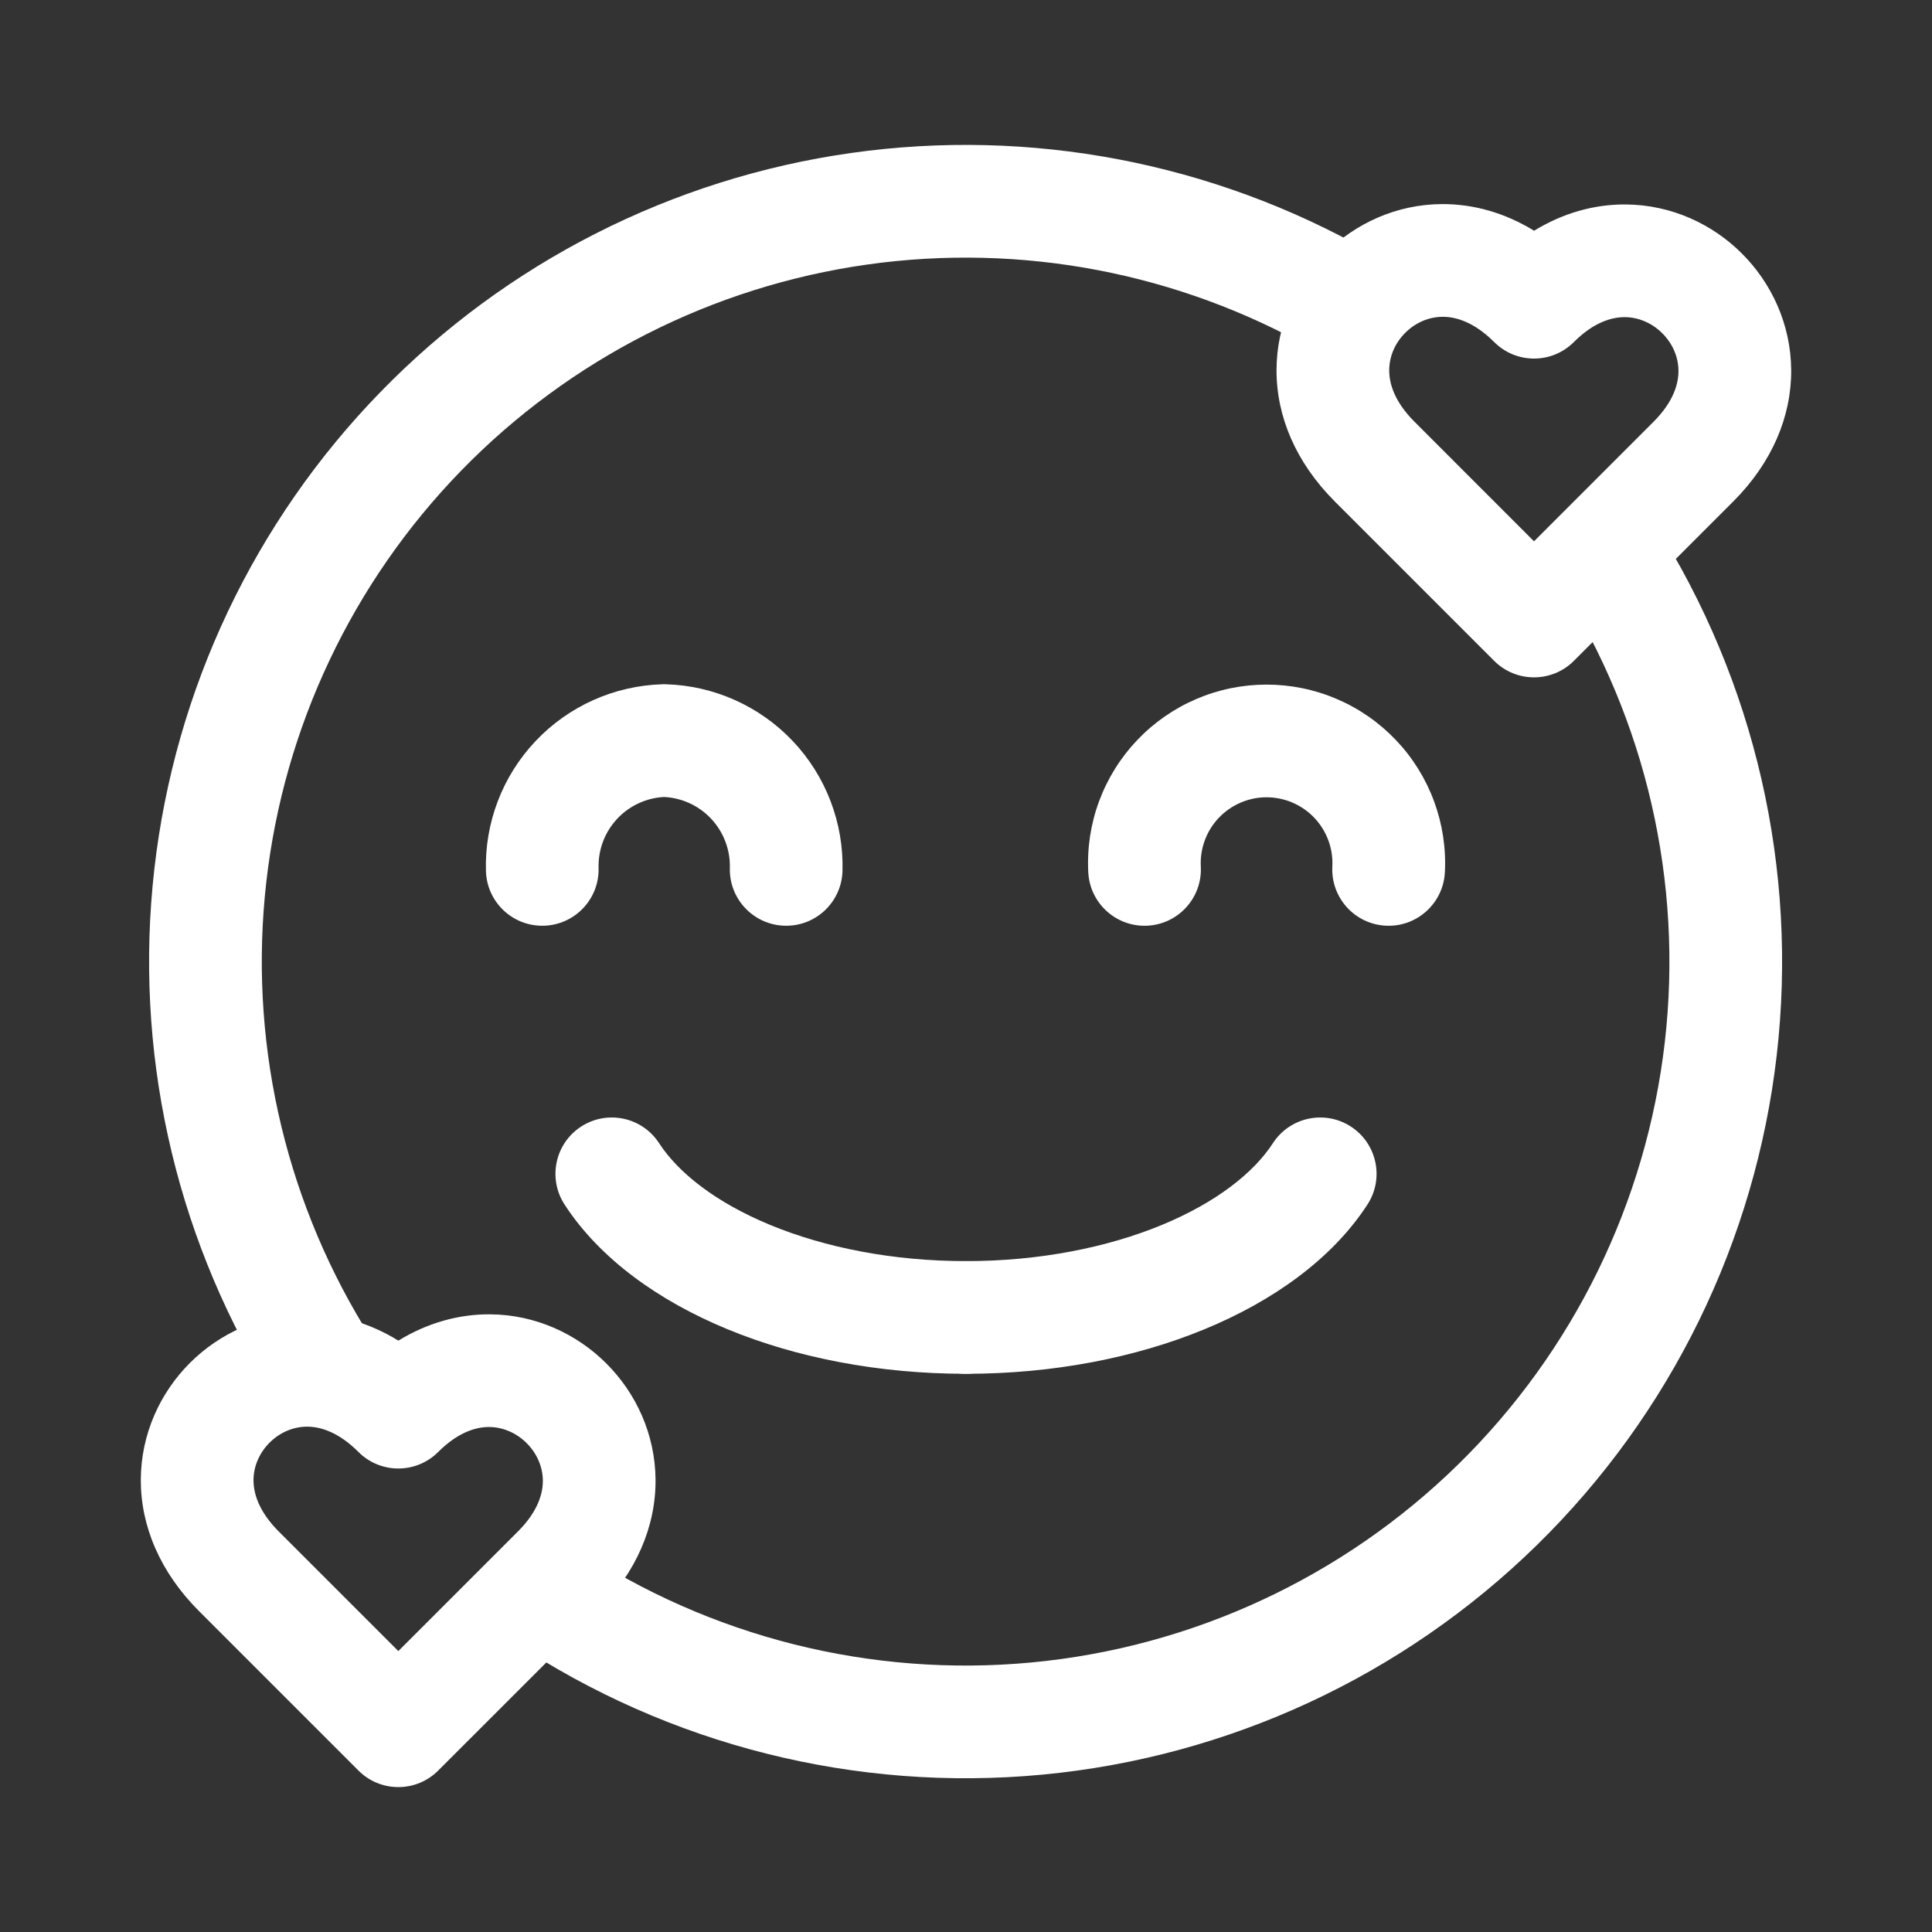 <svg width="52" height="52" viewBox="0 0 52 52" fill="none" xmlns="http://www.w3.org/2000/svg">
<rect x="0" y="0" width="52" height="52" fill="#333333" stroke="none"/>
<path fill-rule="evenodd" clip-rule="evenodd" d="M15.641 30.322C16.343 29.866 17.283 30.066 17.739 30.768C18.254 31.561 19.26 32.364 20.738 32.973C22.196 33.574 24.014 33.943 26 33.943C26.838 33.943 27.517 34.622 27.517 35.459C27.517 36.297 26.838 36.976 26 36.976C23.654 36.976 21.439 36.543 19.581 35.777C17.743 35.019 16.149 33.889 15.195 32.42C14.739 31.718 14.938 30.778 15.641 30.322Z" fill="white"/>
<path fill-rule="evenodd" clip-rule="evenodd" d="M36.359 30.322C37.062 30.778 37.262 31.718 36.805 32.42C35.851 33.889 34.258 35.019 32.419 35.777C30.561 36.543 28.347 36.976 26 36.976C25.162 36.976 24.483 36.297 24.483 35.459C24.483 34.622 25.162 33.943 26 33.943C27.987 33.943 29.804 33.574 31.263 32.973C32.74 32.364 33.747 31.561 34.261 30.768C34.718 30.066 35.657 29.866 36.359 30.322Z" fill="white"/>
<path fill-rule="evenodd" clip-rule="evenodd" d="M35.368 9.417C31.722 7.34 27.49 6.533 23.336 7.121C19.182 7.709 15.34 9.659 12.414 12.666C9.488 15.673 7.643 19.567 7.168 23.735C6.693 27.904 7.615 32.112 9.791 35.7L7.197 37.273C4.673 33.111 3.603 28.228 4.154 23.392C4.705 18.556 6.845 14.039 10.24 10.551C13.635 7.062 18.091 4.8 22.911 4.117C27.73 3.435 32.64 4.372 36.869 6.781L35.368 9.417Z" fill="white"/>
<path fill-rule="evenodd" clip-rule="evenodd" d="M44.808 28.053C45.305 23.739 44.305 19.385 41.975 15.72L44.535 14.093C47.238 18.344 48.398 23.395 47.821 28.4C47.244 33.405 44.966 38.059 41.367 41.585C37.768 45.11 33.067 47.292 28.052 47.765C23.036 48.238 18.01 46.974 13.815 44.184L15.495 41.659C19.111 44.063 23.443 45.153 27.767 44.745C32.09 44.337 36.142 42.456 39.244 39.418C42.346 36.379 44.311 32.367 44.808 28.053Z" fill="white"/>
<path fill-rule="evenodd" clip-rule="evenodd" d="M34.09 21.459C33.849 21.459 33.612 21.508 33.391 21.603C33.17 21.698 32.97 21.837 32.805 22.011C32.639 22.185 32.511 22.391 32.428 22.617C32.344 22.842 32.307 23.082 32.32 23.322C32.363 24.159 31.72 24.872 30.883 24.915C30.047 24.958 29.334 24.315 29.291 23.478C29.257 22.827 29.356 22.176 29.582 21.565C29.809 20.953 30.157 20.394 30.606 19.922C31.055 19.449 31.595 19.073 32.194 18.816C32.793 18.558 33.438 18.426 34.09 18.426C34.742 18.426 35.387 18.558 35.986 18.816C36.585 19.073 37.125 19.449 37.574 19.922C38.023 20.394 38.371 20.953 38.597 21.565C38.823 22.176 38.923 22.827 38.889 23.478C38.846 24.315 38.133 24.958 37.297 24.915C36.46 24.872 35.817 24.159 35.86 23.322C35.872 23.082 35.836 22.842 35.752 22.617C35.669 22.391 35.54 22.185 35.375 22.011C35.209 21.837 35.01 21.698 34.789 21.603C34.568 21.508 34.33 21.459 34.09 21.459Z" fill="white"/>
<path fill-rule="evenodd" clip-rule="evenodd" d="M17.875 18.416L17.918 18.417C19.214 18.453 20.444 19.003 21.336 19.944C22.228 20.886 22.71 22.143 22.676 23.439C22.654 24.277 21.958 24.938 21.121 24.916C20.283 24.894 19.622 24.198 19.644 23.36C19.657 22.867 19.473 22.389 19.134 22.03C18.804 21.682 18.353 21.475 17.875 21.451C17.398 21.475 16.948 21.682 16.619 22.03C16.28 22.388 16.098 22.866 16.111 23.358C16.134 24.196 15.474 24.893 14.637 24.916C13.799 24.939 13.102 24.279 13.079 23.441C13.043 22.145 13.524 20.887 14.416 19.945C15.307 19.003 16.537 18.453 17.833 18.417L17.875 18.416Z" fill="white"/>
<path fill-rule="evenodd" clip-rule="evenodd" d="M38.072 11.352C38.072 11.352 38.072 11.352 38.072 11.352L41.288 14.569L44.505 11.352C45.044 10.812 45.179 10.327 45.176 9.978C45.174 9.606 45.017 9.246 44.742 8.971C44.467 8.696 44.106 8.539 43.735 8.536C43.385 8.534 42.9 8.668 42.36 9.207C41.768 9.799 40.809 9.799 40.217 9.207C39.671 8.662 39.18 8.525 38.828 8.527C38.455 8.528 38.095 8.685 37.822 8.958C37.549 9.231 37.392 9.591 37.391 9.964C37.389 10.316 37.526 10.806 38.072 11.352ZM41.29 6.21C40.507 5.729 39.663 5.49 38.816 5.493C37.587 5.498 36.476 6.014 35.677 6.813C34.879 7.612 34.362 8.723 34.358 9.952C34.352 11.202 34.876 12.445 35.925 13.496L40.216 17.787C40.808 18.379 41.769 18.379 42.361 17.787L46.652 13.496C47.698 12.448 48.218 11.206 48.21 9.958C48.201 8.731 47.683 7.623 46.886 6.826C46.09 6.029 44.981 5.511 43.755 5.503C42.911 5.497 42.07 5.733 41.29 6.21Z" fill="white"/>
<path fill-rule="evenodd" clip-rule="evenodd" d="M6.823 39.836C6.822 40.187 6.959 40.676 7.503 41.221L10.721 44.439L13.939 41.221C14.479 40.682 14.613 40.197 14.611 39.849C14.608 39.478 14.451 39.118 14.176 38.843C13.901 38.568 13.54 38.411 13.168 38.408C12.819 38.406 12.334 38.541 11.793 39.081C11.201 39.673 10.241 39.673 9.649 39.081C9.102 38.534 8.612 38.397 8.26 38.399C7.888 38.4 7.528 38.557 7.255 38.83C6.982 39.103 6.825 39.463 6.823 39.836ZM10.722 36.083C9.94 35.602 9.096 35.362 8.249 35.365C7.02 35.37 5.909 35.886 5.11 36.685C4.311 37.484 3.795 38.595 3.79 39.824C3.785 41.074 4.309 42.316 5.359 43.366L9.649 47.656C9.933 47.941 10.319 48.1 10.721 48.1C11.123 48.1 11.509 47.941 11.793 47.656L16.083 43.367C16.083 43.367 16.083 43.367 16.083 43.367C16.083 43.367 16.083 43.366 16.084 43.366C17.131 42.319 17.652 41.078 17.644 39.83C17.636 38.603 17.118 37.495 16.32 36.698C15.523 35.901 14.414 35.383 13.188 35.375C12.344 35.37 11.502 35.606 10.722 36.083Z" fill="white"/>
</svg>

